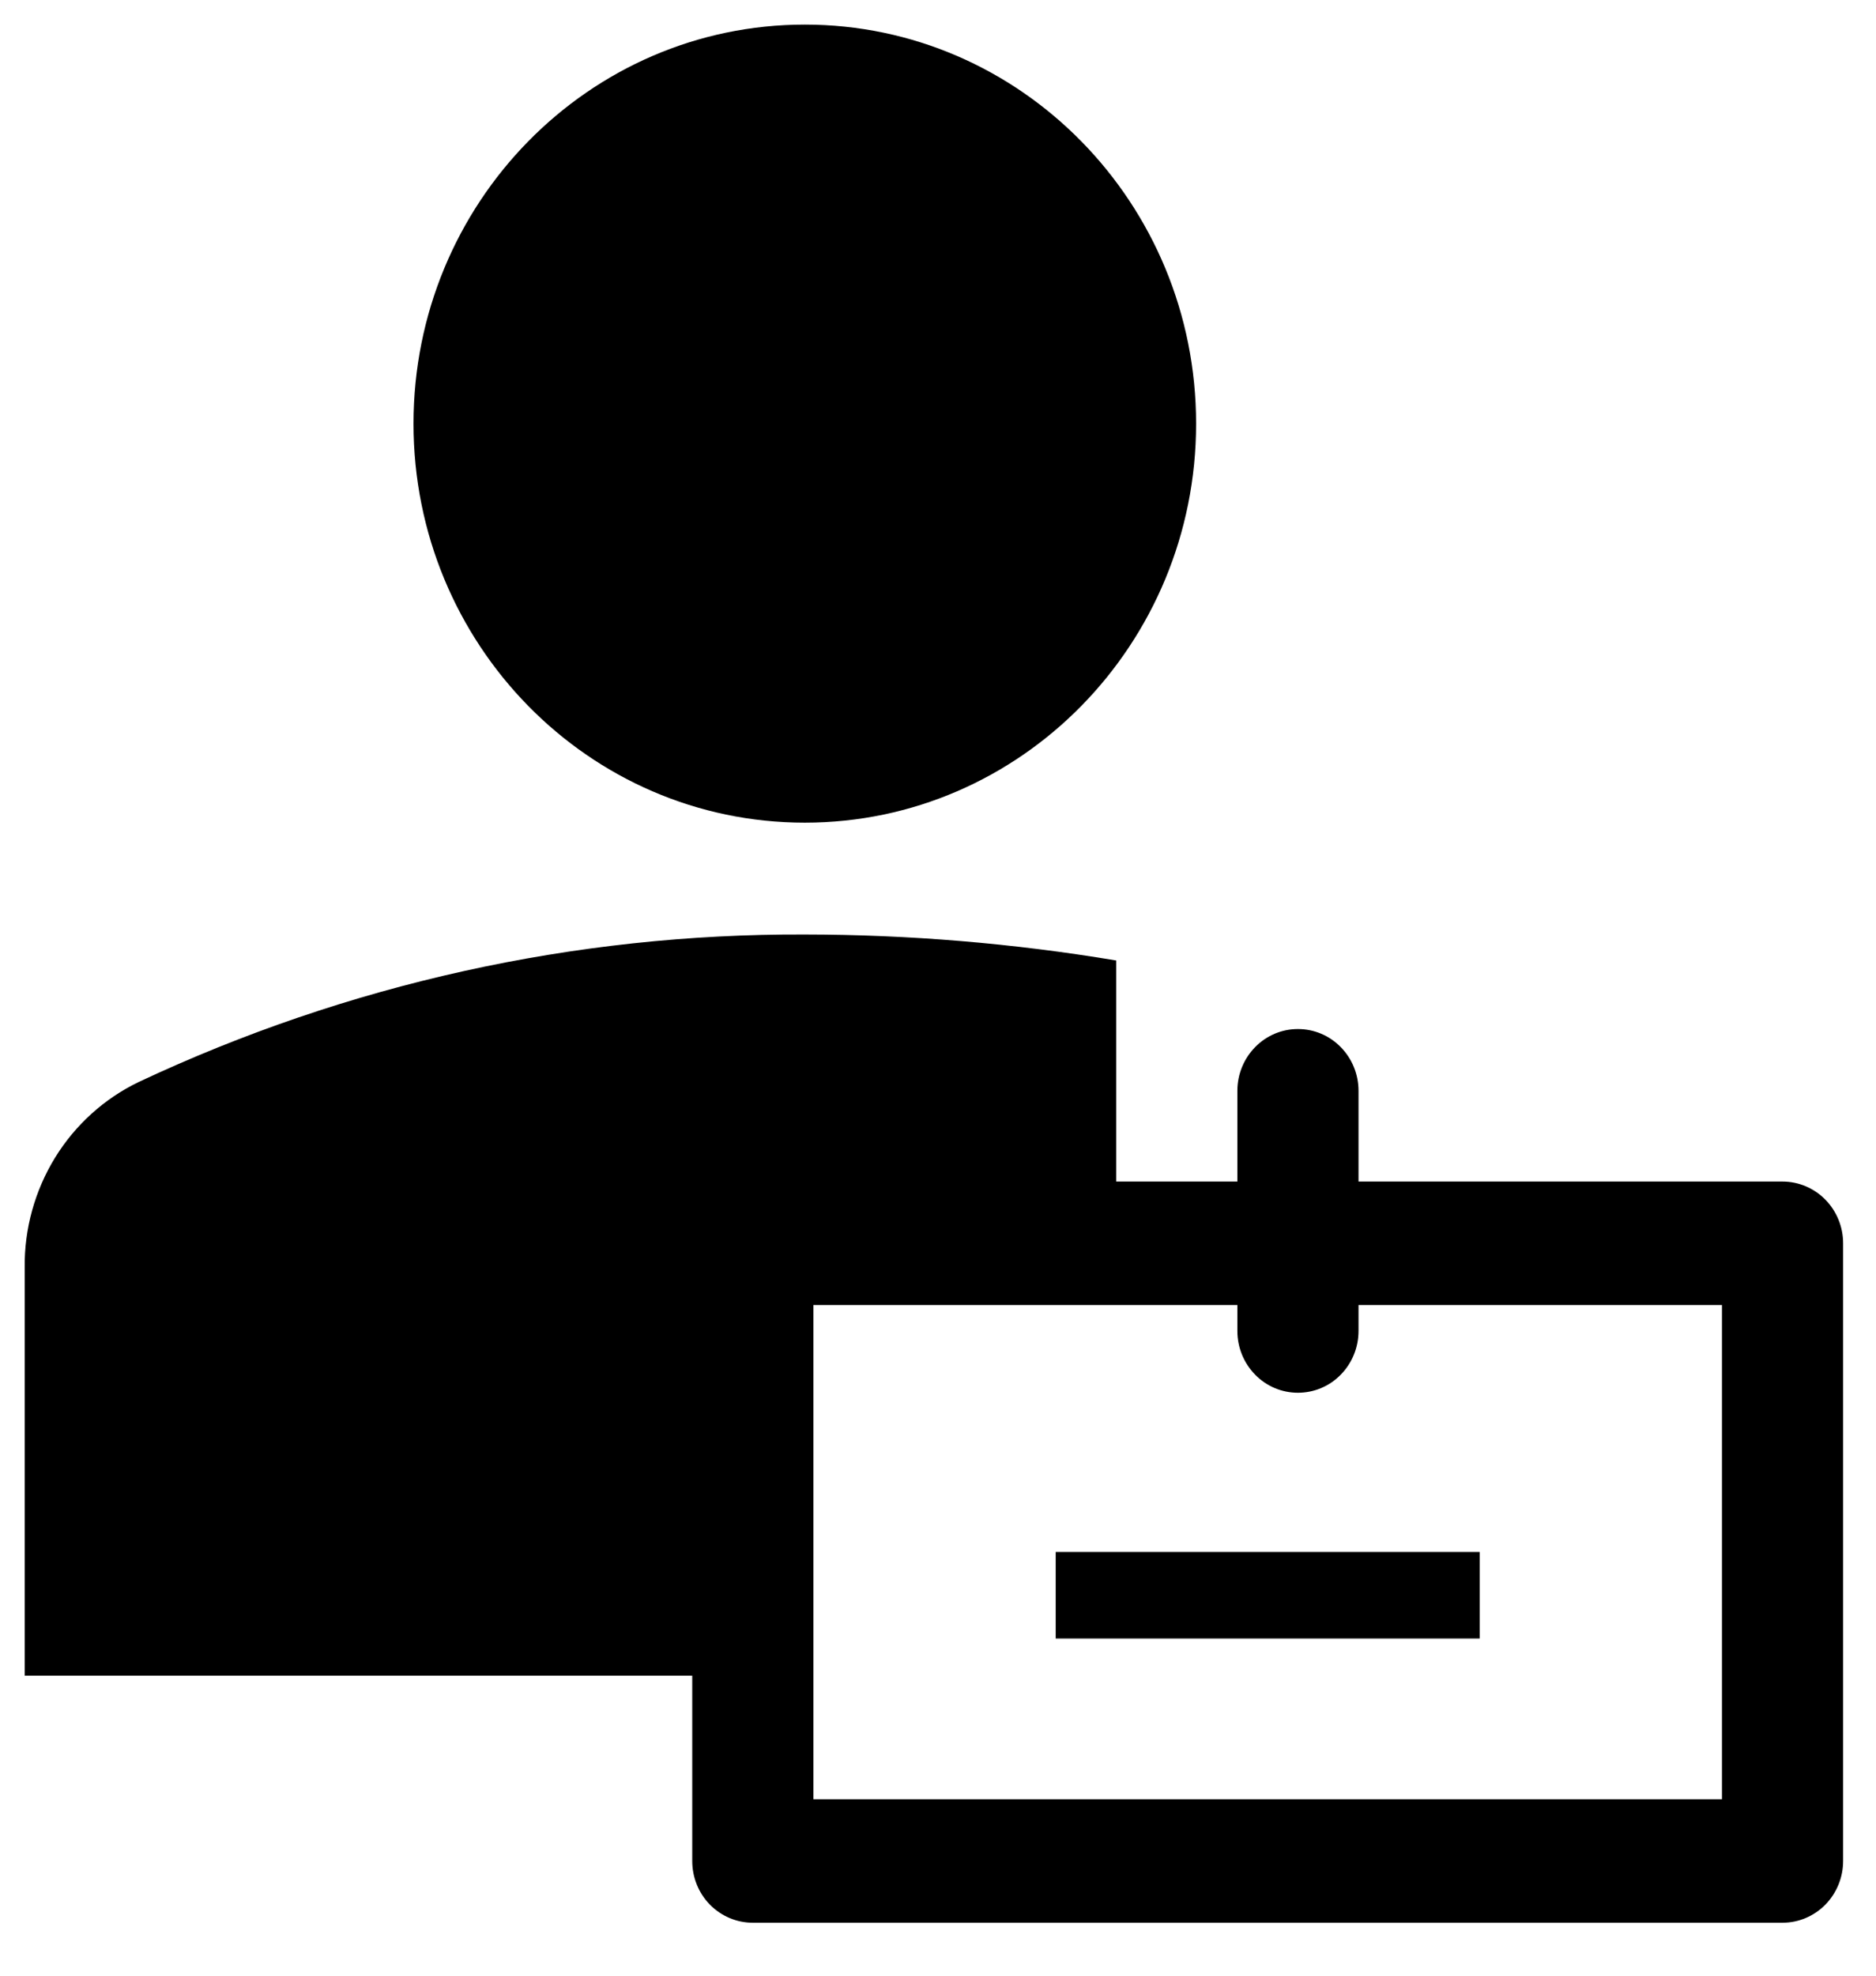 <svg
	width="19"
	height="20"
	viewBox="0 0 19 20"
	fill="none"
	xmlns="http://www.w3.org/2000/svg"
>
	<path
		d="M8.151 8.328C10.339 8.328 12.114 6.519 12.114 4.289C12.114 2.058 10.339 0.249 8.151 0.249C5.962 0.249 4.188 2.058 4.188 4.289C4.188 6.519 5.962 8.328 8.151 8.328Z"
		fill="currentColor"
	/>
	<path d="M10.692 15.711H14.986V16.587H10.692V15.711Z" fill="currentColor" />
	<path
		d="M7.011 16.963V18.839C7.011 19.005 7.075 19.164 7.19 19.281C7.305 19.398 7.461 19.464 7.624 19.464H18.053C18.216 19.464 18.372 19.398 18.487 19.281C18.602 19.164 18.667 19.005 18.667 18.839V12.586C18.667 12.42 18.602 12.261 18.487 12.144C18.372 12.027 18.216 11.961 18.053 11.961H13.759V11.042C13.759 10.876 13.694 10.717 13.579 10.6C13.464 10.482 13.308 10.417 13.145 10.417C12.983 10.417 12.827 10.482 12.712 10.6C12.597 10.717 12.532 10.876 12.532 11.042V11.961H11.305V9.723C10.262 9.549 9.208 9.461 8.152 9.46C5.822 9.45 3.519 9.96 1.403 10.954C1.055 11.122 0.762 11.387 0.557 11.72C0.353 12.053 0.246 12.438 0.25 12.83V16.963H7.011ZM17.44 18.214H8.238V13.211H12.532V13.474C12.532 13.64 12.597 13.799 12.712 13.916C12.827 14.034 12.983 14.099 13.145 14.099C13.308 14.099 13.464 14.034 13.579 13.916C13.694 13.799 13.759 13.64 13.759 13.474V13.211H17.44V18.214Z"
		fill="currentColor"
	/>
</svg>